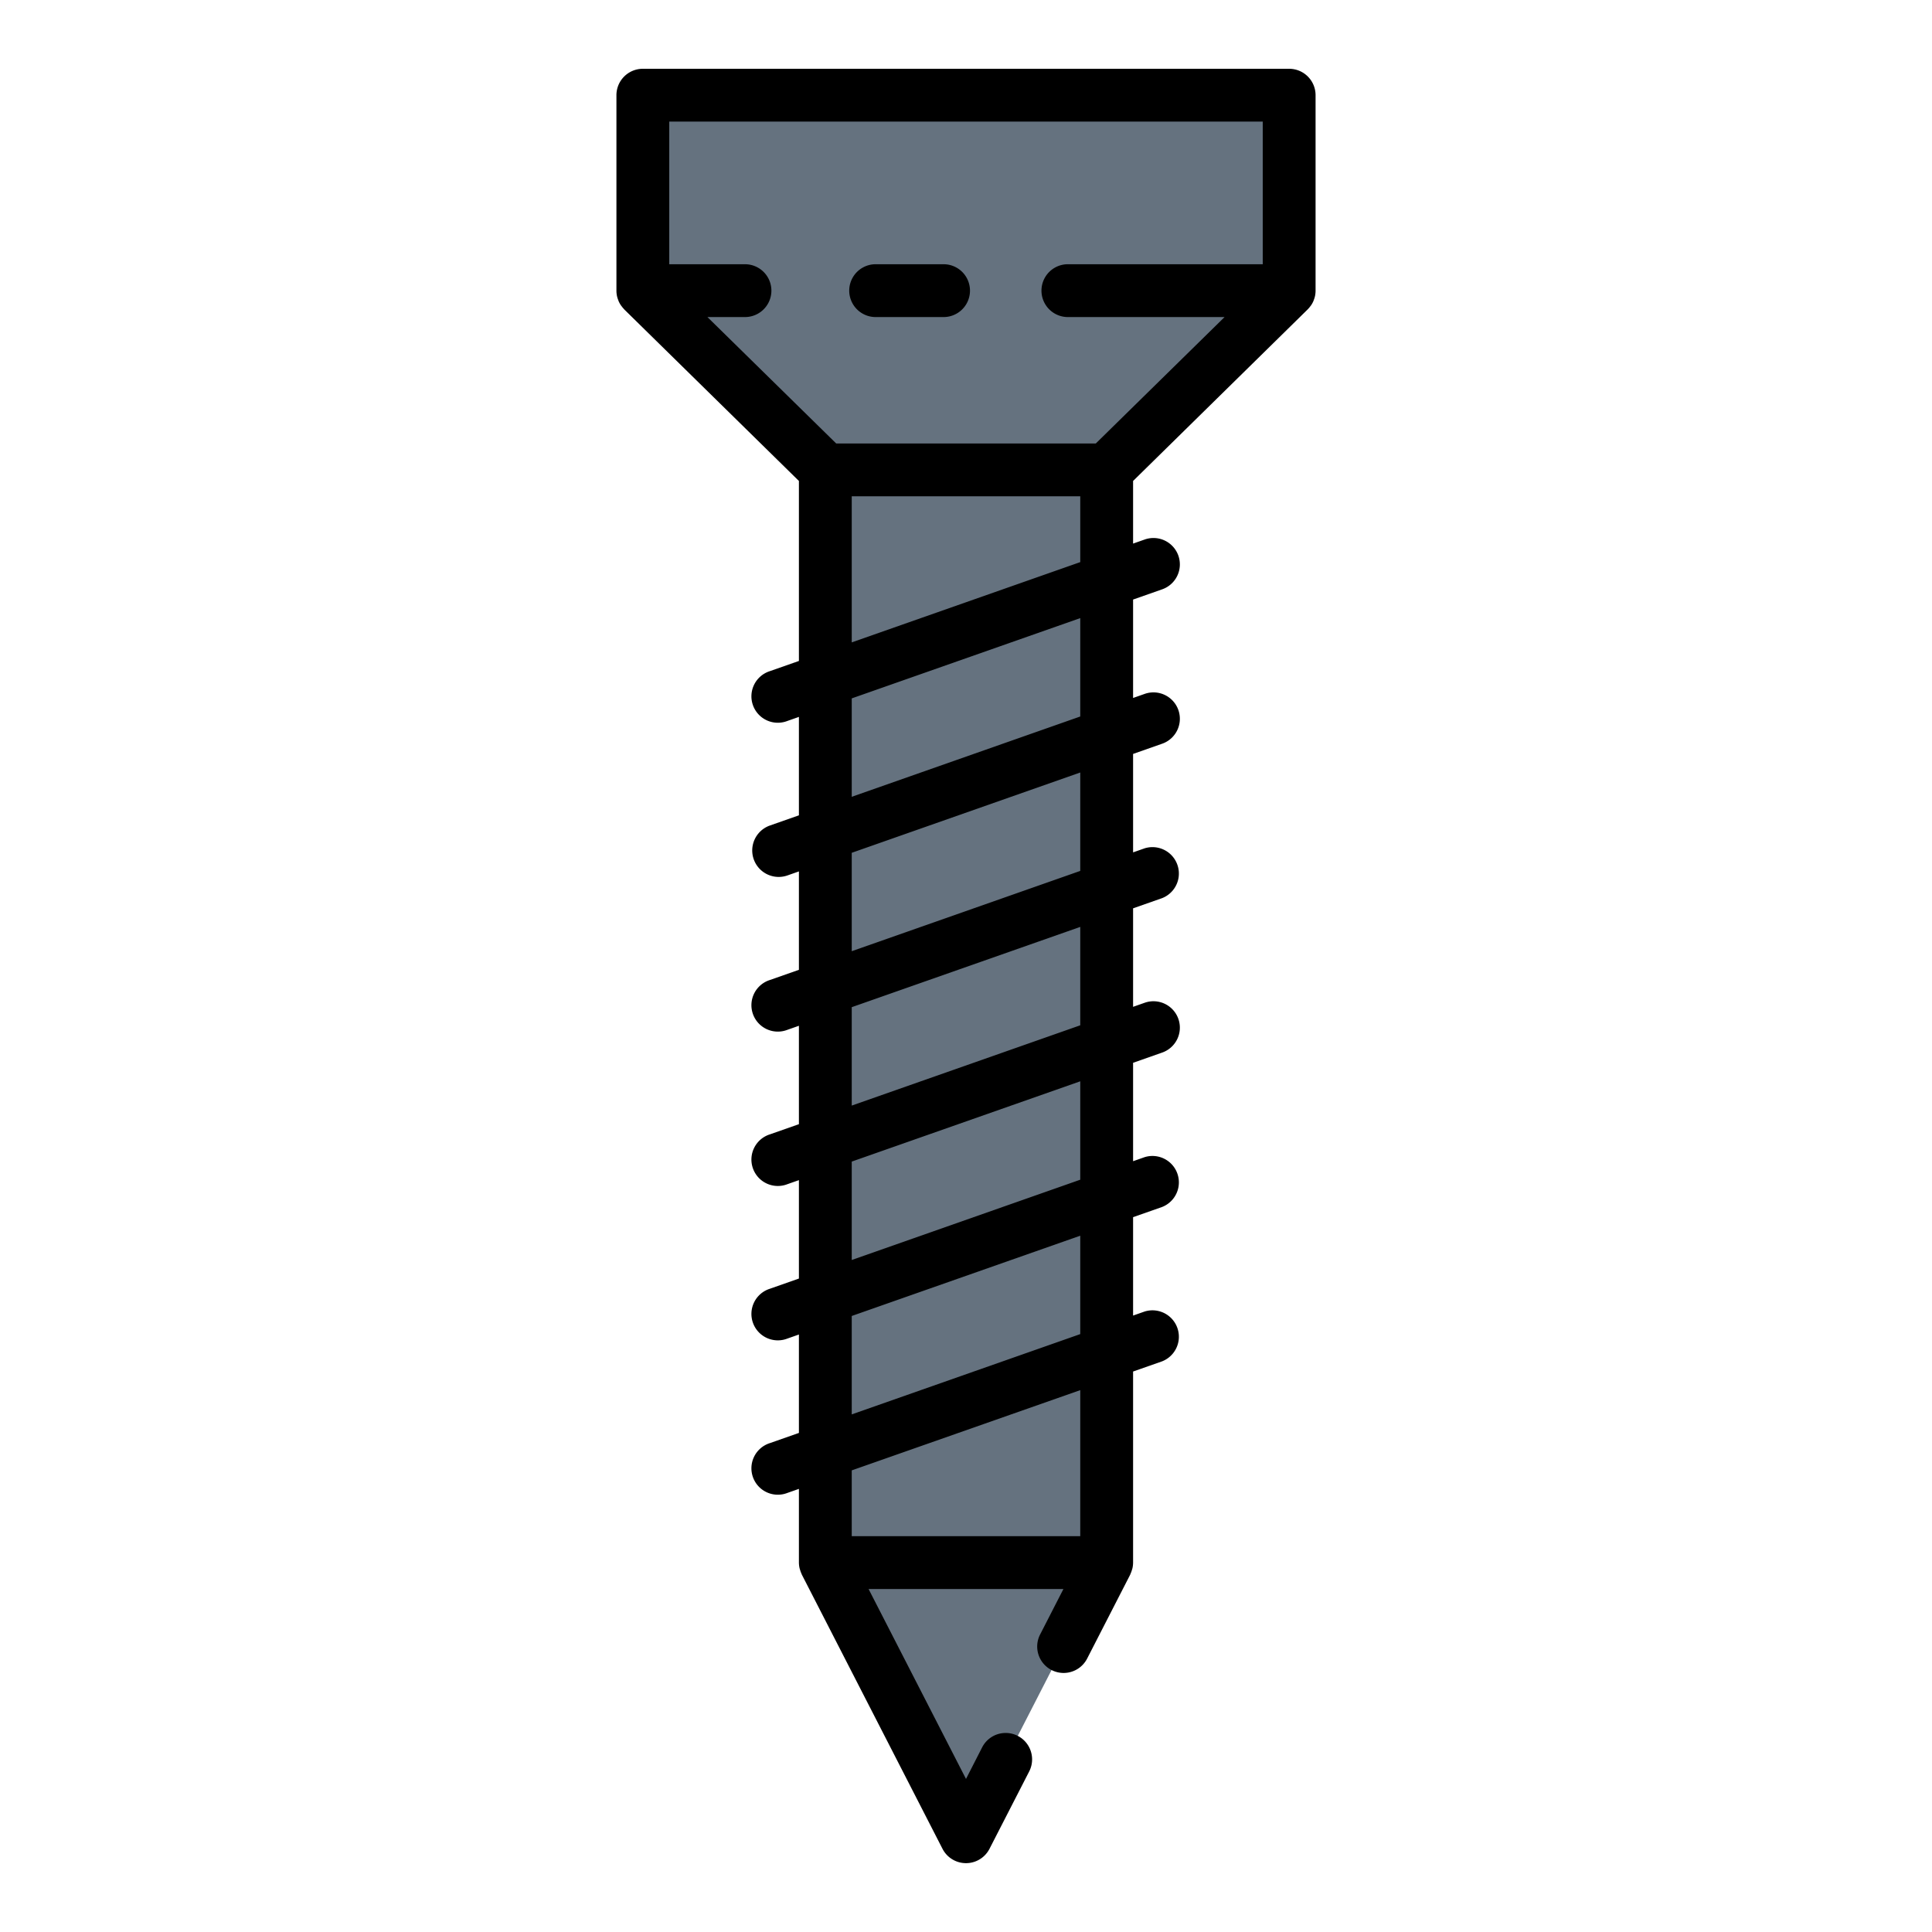 <svg height="512" viewBox="0 0 128 128" width="512" xmlns="http://www.w3.org/2000/svg"><g><path d="m42.59 6.306v12.95l12.09 11.876v72.394l9.32 18.168 9.32-18.168v-72.394l12.09-11.876v-12.95z" fill="#65727f"/><g><path d="m87.023 19.933c.006-.014.009-.03.014-.045a1.7 1.7 0 0 0 .088-.284 1.748 1.748 0 0 0 .035-.348v-12.949a1.75 1.75 0 0 0 -1.75-1.75h-42.82a1.75 1.75 0 0 0 -1.75 1.75v12.949a1.748 1.748 0 0 0 .035.348 1.7 1.7 0 0 0 .088.284c.005.015.008.031.014.045a1.719 1.719 0 0 0 .163.3c.009.014.022.025.031.038a1.779 1.779 0 0 0 .188.225v.006l11.571 11.363v11.925l-1.92.674a1.75 1.75 0 1 0 1.16 3.3l.76-.267v6.52l-1.92.675a1.75 1.75 0 1 0 1.16 3.308l.76-.267v6.52l-1.92.674a1.75 1.75 0 1 0 1.16 3.3l.76-.267v6.52l-1.92.674a1.75 1.75 0 1 0 1.16 3.3l.76-.267v6.52l-1.92.675a1.75 1.75 0 1 0 1.16 3.3l.76-.267v6.52l-1.92.674a1.75 1.75 0 1 0 1.16 3.3l.76-.267v4.88a1.741 1.741 0 0 0 .046.385c.008.036.022.07.033.106a1.714 1.714 0 0 0 .095.257c.008.017.011.035.019.051l9.32 18.167a1.75 1.75 0 0 0 3.114 0l2.629-5.124a1.75 1.75 0 1 0 -3.115-1.6l-1.071 2.095-6.455-12.583h12.91l-1.544 3.011a1.75 1.75 0 1 0 3.114 1.6l2.852-5.559c.008-.016.011-.034.019-.051a1.714 1.714 0 0 0 .095-.257c.011-.036.025-.07.033-.106a1.741 1.741 0 0 0 .046-.385v-12.662l1.92-.674a1.75 1.75 0 0 0 -1.16-3.3l-.76.267v-6.52l1.92-.674a1.75 1.75 0 0 0 -1.16-3.3l-.76.267v-6.52l1.92-.675a1.749 1.749 0 1 0 -1.16-3.3l-.76.267v-6.526l1.92-.674a1.75 1.75 0 0 0 -1.16-3.3l-.76.267v-6.522l1.92-.675a1.749 1.749 0 1 0 -1.16-3.3l-.76.267v-6.52l1.92-.675a1.749 1.749 0 1 0 -1.16-3.3l-.76.267v-4.149l11.566-11.365.005-.006a1.779 1.779 0 0 0 .188-.225c.009-.013.022-.024.031-.038a1.719 1.719 0 0 0 .163-.298zm-40.154 1.073h2.488a1.75 1.75 0 0 0 0-3.5h-5.017v-9.449h39.32v9.449h-12.91a1.75 1.75 0 0 0 0 3.5h10.381l-8.531 8.375h-17.2zm24.7 80.77h-15.139v-4.36l15.14-5.316zm0-13.388-15.139 5.319v-6.52l15.14-5.319zm0-10.229-15.139 5.319v-6.52l15.14-5.319zm0-10.23-15.139 5.319v-6.52l15.14-5.319zm0-10.229-15.139 5.319v-6.519l15.14-5.32zm0-10.23-15.139 5.32v-6.52l15.14-5.319zm-15.139-4.91v-9.679h15.14v4.36z"/><path d="m58.014 21.006h4.5a1.75 1.75 0 0 0 0-3.5h-4.5a1.75 1.75 0 0 0 0 3.5z"/></g></g></svg>